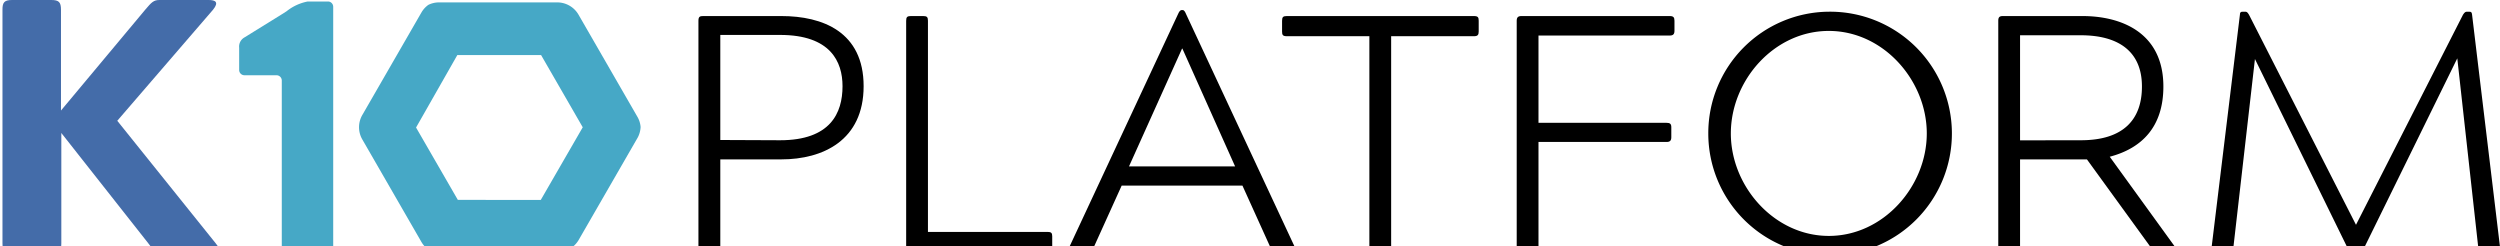 <svg id="Layer_1" data-name="Layer 1" xmlns="http://www.w3.org/2000/svg" viewBox="0 0 292.69 28.84">
    <defs>
        <style>.cls-1{fill:currentColor}.cls-2{fill:#46a8c6;}.cls-3{fill:none;}.cls-4{fill:#446ca9;}
        </style>
    </defs>
    <title>k10 platform logo</title>
    <path class="cls-1" fill="currentColor"
          d="M84.33,18.66V28.84c0,.43-.12.55-.55.55H82.32c-.47,0-.55-.12-.55-.55V2.43c0-.47.16-.55.55-.55h9.16c4.83,0,9.63,1.85,9.63,8.21s-4.79,8.57-9.63,8.57Zm7-2.24c5.89,0,7.31-3.18,7.31-6.33,0-2.87-1.41-6-7.31-6h-7v12.3Z"/>
    <path class="cls-1" fill="currentColor"
          d="M122.64,27.15c.43,0,.55.12.55.51v1.18c0,.39-.12.55-.55.55h-16c-.43,0-.55-.12-.55-.55V2.43c0-.43.12-.55.55-.55h1.45c.43,0,.55.12.55.55V27.15Z"/>
    <path class="cls-1" fill="currentColor"
          d="M151.55,28.84c.16.31,0,.55-.35.55h-1.81c-.35,0-.47-.12-.71-.55l-3.22-7.11H131.32l-3.22,7.11c-.2.43-.35.55-.71.55h-1.85c-.31,0-.43-.24-.31-.55L137.92,1.65c.12-.27.24-.47.43-.47h.12c.16,0,.28.2.39.47ZM138.39,5.69l-6.21,13.79H144.6L138.43,5.69Z"/>
    <path class="cls-1" fill="currentColor"
          d="M172.57,1.88c.47,0,.55.16.55.55V3.69c0,.39-.12.55-.55.55h-9.7v24.6c0,.39-.08.55-.51.55h-1.49c-.43,0-.55-.16-.55-.55V4.24h-9.67c-.47,0-.55-.16-.55-.55V2.43c0-.43.12-.55.55-.55Z"/>
    <path class="cls-1" fill="currentColor"
          d="M180.12,28.84c0,.39-.12.55-.51.55h-1.49c-.43,0-.55-.12-.55-.55V2.43c0-.39.16-.55.55-.55h17.37c.43,0,.55.16.55.55V3.61c0,.39-.16.55-.55.55H180.12V14.38h15c.39,0,.55.12.55.51v1.18c0,.39-.16.55-.55.55h-15Z"/>
    <path class="cls-1" fill="currentColor"
          d="M214.11,1.37A14.26,14.26,0,1,1,200,15.64,14.22,14.22,0,0,1,214.11,1.37Zm0,26.25c6.4,0,11.47-5.81,11.47-12s-5.07-12-11.47-12-11.47,5.78-11.47,12S207.74,27.62,214.11,27.62Z"/>
    <path class="cls-1" fill="currentColor"
          d="M247,18.35l7.54,10.41c.28.43,0,.63-.43.63h-1.49a1,1,0,0,1-.9-.55l-7.39-10.18H236.5V28.84c0,.47-.16.55-.55.55H234.5c-.39,0-.55-.08-.55-.55V2.43c0-.43.16-.55.55-.55h9.31c4.48,0,9.47,1.89,9.47,8.25C253.28,14.85,250.76,17.36,247,18.35Zm-3.38-1.93c5,0,7.15-2.44,7.15-6.29,0-4.24-2.91-6-7.15-6H236.5v12.3Z"/>
    <path class="cls-1" fill="currentColor"
          d="M276.62,29.35c-.16.35-.35.55-.67.55h-.28c-.31,0-.43-.2-.67-.55L264,6.91l-2.51,21.92c0,.39-.12.55-.51.55h-1.53c-.39,0-.55-.16-.51-.55l3.3-27.11c0-.27.08-.35.35-.35h.24c.16,0,.27,0,.47.35l12.53,24.6,12.53-24.6c.2-.31.31-.35.47-.35h.24c.28,0,.31.08.35.35l3.26,27.11c0,.39-.08.55-.47.55h-1.53c-.39,0-.51-.16-.55-.55l-2.44-22Z"/>
    <path class="cls-2"
          d="M38.48.18H36a5.67,5.67,0,0,0-2.45,1.14L33,1.67,28.64,4.37A1.23,1.23,0,0,0,28,5.59v2.6a.62.62,0,0,0,.62.62h3.75a.62.62,0,0,1,.62.62V28.8a.62.62,0,0,0,.54.61V30h0v-.6h4.86a.62.62,0,0,0,.62-.62V.8A.62.62,0,0,0,38.48.18Z"/>
    <polygon class="cls-3" points="68.34 15.29 68.34 15.31 68.26 15.31 68.28 15.29 68.34 15.29"/>
    <polygon class="cls-2" points="68.34 15.29 68.34 15.31 68.26 15.31 68.28 15.29 68.34 15.29"/>
    <polygon class="cls-2" points="68.34 15.29 68.34 15.31 68.26 15.31 68.28 15.29 68.34 15.29"/>
    <path class="cls-2"
          d="M75,14.87a2.83,2.83,0,0,0-.36-1.17l-6.92-12A2.88,2.88,0,0,0,65.26.28H51.41a2.83,2.83,0,0,0-1.26.29l0,0a2.83,2.83,0,0,0-.81.89l-6.92,12a2.86,2.86,0,0,0,0,2.87l6.92,12a2.87,2.87,0,0,0,.82.9l0,0a2.85,2.85,0,0,0,1.25.29H65.26a2.88,2.88,0,0,0,2.49-1.43l6.92-12A2.94,2.94,0,0,0,75,14.87ZM53.6,23.4v0l-4.89-8.47,4.83-8.48h9.81l4.88,8.46h0v0h.07v0h-.08l-4.91,8.5Z"/>
    <path class="cls-4"
          d="M25.24,28.47c.85,1,.21,1.14-.51,1.14H19c-.76,0-1-.25-1.65-1.14L7.18,15.57v12.9c0,.89-.25,1.14-1.14,1.14H1.43c-.89,0-1.14-.25-1.14-1.14V1.14C.28.25.54,0,1.43,0H6c.89,0,1.14.25,1.14,1.14v11.8L17,1.14C17.75.25,18,0,18.68,0h5.75c.8,0,1.23.25.51,1.14l-11.21,13Z"/>
</svg>